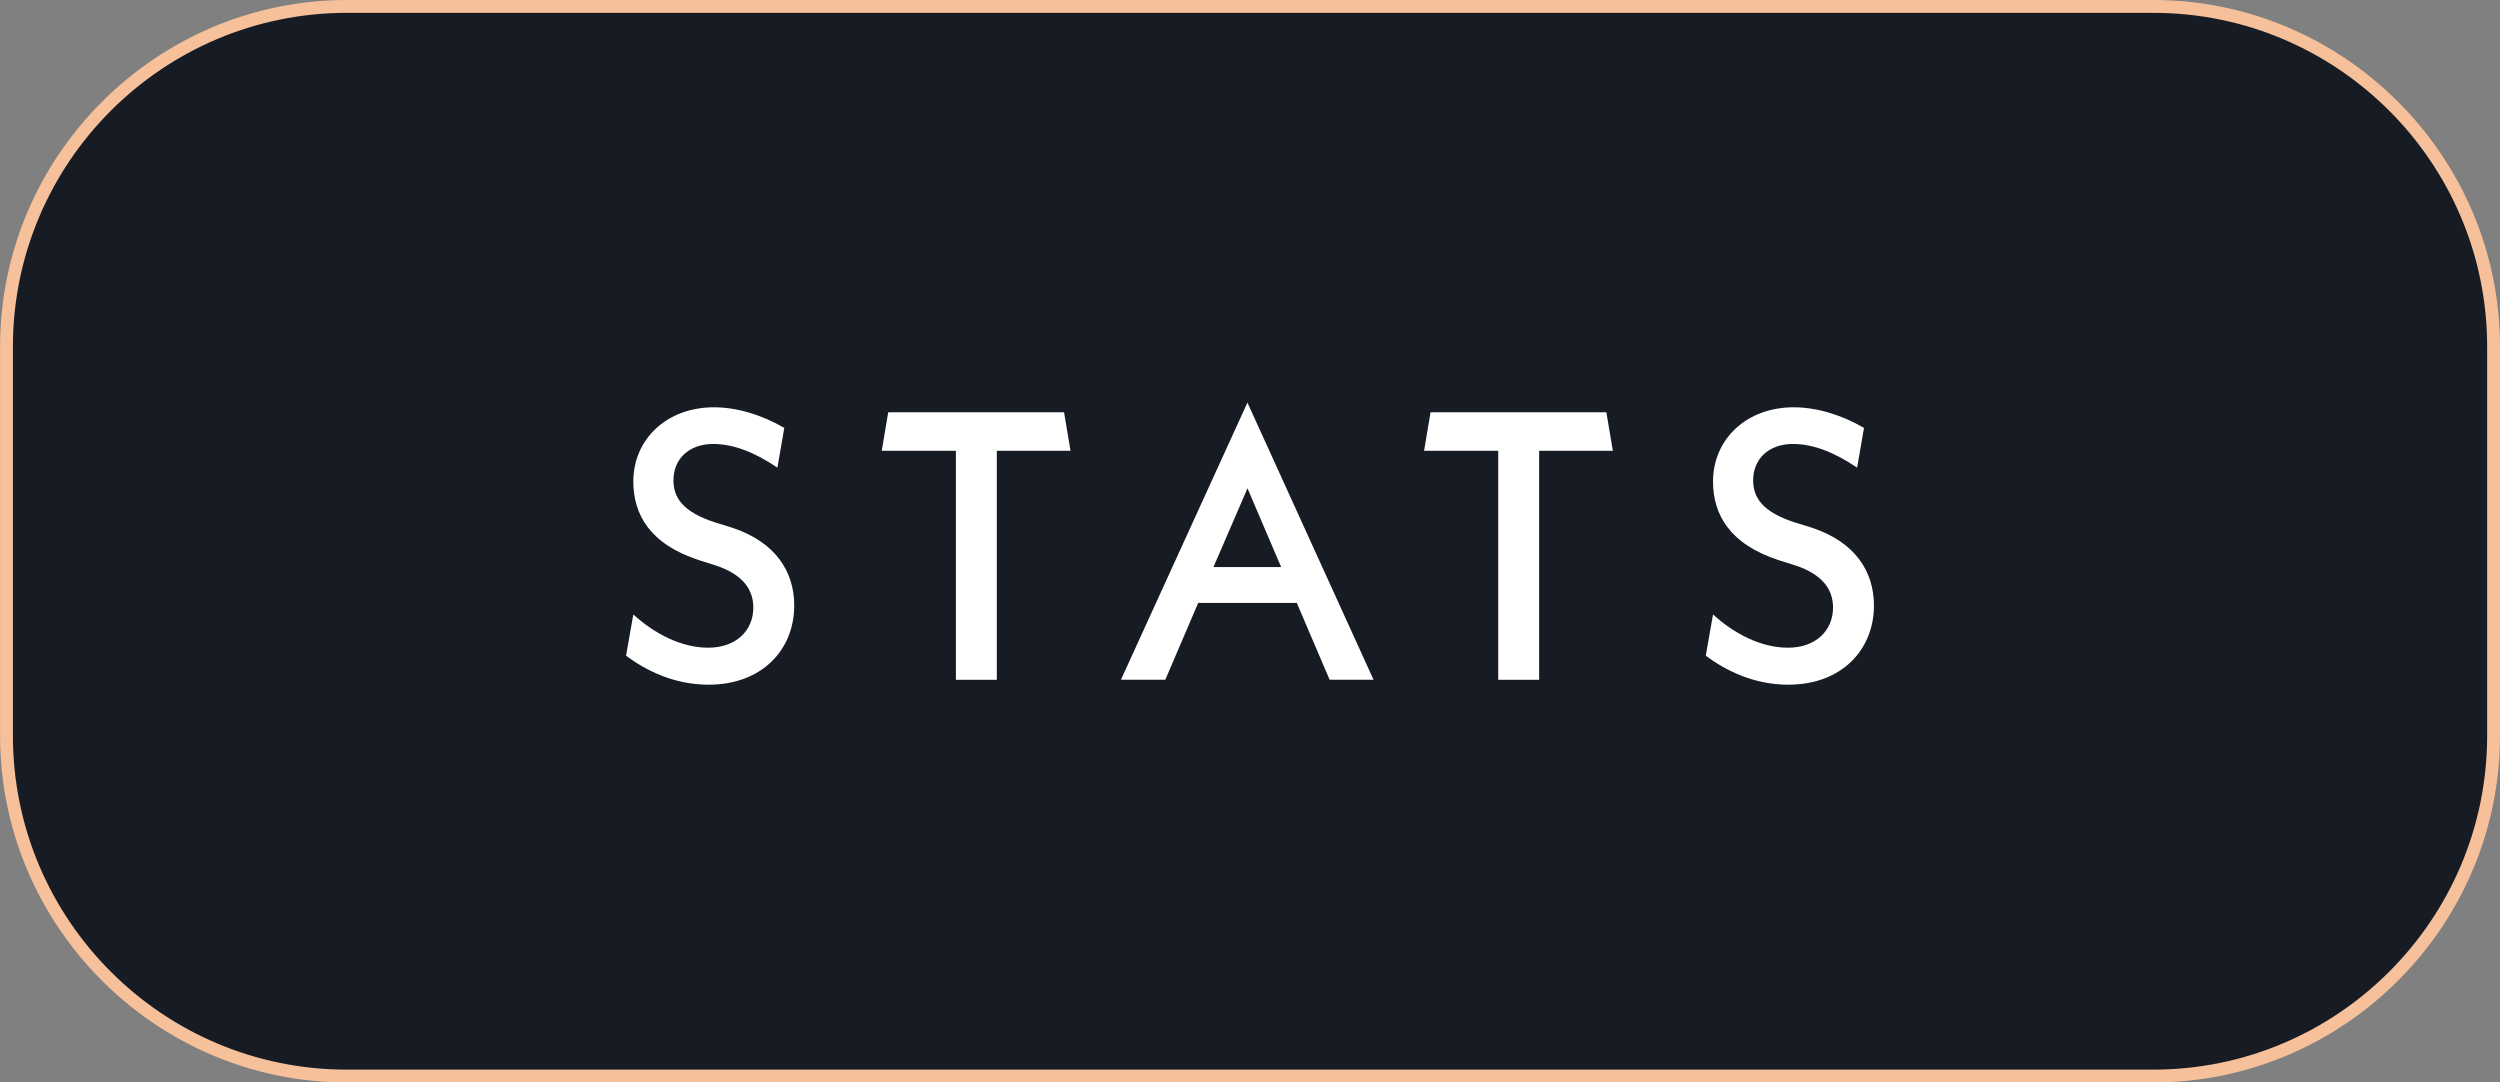 <?xml version="1.0" encoding="utf-8"?>
<!-- Generator: Adobe Illustrator 26.5.0, SVG Export Plug-In . SVG Version: 6.00 Build 0)  -->
<svg version="1.1" id="Layer_1" xmlns="http://www.w3.org/2000/svg" xmlns:xlink="http://www.w3.org/1999/xlink" x="0px" y="0px"
	 viewBox="0 0 389.34 168.58" style="enable-background:new 0 0 389.34 168.58;" xml:space="preserve">
<rect x="0" y="0" width="389.34" height="168.58" fill="#808080" stroke="none"/>
<style type="text/css">
	.st0{fill:#171B24;}
	.st1{fill:#F5C09A;}
	.st2{fill:#FFFFFF;}
</style>
<g id="Layer_3">
</g>
<g>
	<path class="st0" d="M54.01,167.58c-29.22,0-53-23.78-53-53V54c0-29.22,23.78-53,53-53h281.33c29.22,0,53,23.78,53,53v60.58
		c-0.01,29.22-23.79,53-53.01,53H54.01z"/>
	<path class="st1" d="M335.34,2c28.67,0,52,23.33,52,52v60.58c-0.01,28.67-23.34,52-52.01,52H54.01c-28.67,0-52-23.33-52-52V54
		c0-28.67,23.33-52,52-52H335.34 M335.34,0H54.01c-29.7,0-54,24.3-54,54v60.58c0,29.7,24.3,54,54,54h281.32
		c29.69,0,54-24.3,54.01-54V54C389.34,24.3,365.04,0,335.34,0L335.34,0z"/>
</g>
<g>
	<g>
		<path class="st2" d="M97.5,102.12l1.13-6.43c3.33,3.04,7.5,5.18,11.67,5.18c4.34,0,7.02-2.68,7.02-6.25
			c0-2.74-1.55-5.12-5.83-6.55l-2.62-0.83c-7.68-2.5-10.24-7.14-10.24-12.26c0-6.55,5.18-11.55,12.56-11.55
			c3.51,0,7.38,1.13,10.95,3.21l-1.07,6.19c-3.51-2.38-6.84-3.69-10-3.69c-3.81,0-6.19,2.38-6.19,5.65c0,2.74,1.49,4.94,6.43,6.55
			l2.68,0.83c6.85,2.26,9.7,6.9,9.7,12.14c0,6.85-5,12.32-13.33,12.32C104.94,106.64,100.54,104.38,97.5,102.12z"/>
		<path class="st2" d="M155.24,70.21v35.66h-6.37V70.21h-11.55l1.01-6.01h27.38l1.01,6.01H155.24z"/>
		<path class="st2" d="M201.96,93.9H186.6l-5.12,11.96h-6.91l19.7-43.16l19.64,43.16h-6.84L201.96,93.9z M199.52,88.31l-5.24-12.26
			l-5.3,12.26H199.52z"/>
		<path class="st2" d="M239.7,70.21v35.66h-6.37V70.21h-11.55l1.01-6.01h27.38l1.01,6.01H239.7z"/>
		<path class="st2" d="M265.65,102.12l1.13-6.43c3.33,3.04,7.5,5.18,11.67,5.18c4.34,0,7.02-2.68,7.02-6.25
			c0-2.74-1.55-5.12-5.83-6.55l-2.62-0.83c-7.68-2.5-10.24-7.14-10.24-12.26c0-6.55,5.18-11.55,12.56-11.55
			c3.51,0,7.38,1.13,10.95,3.21l-1.07,6.19c-3.51-2.38-6.84-3.69-10-3.69c-3.81,0-6.19,2.38-6.19,5.65c0,2.74,1.49,4.94,6.43,6.55
			l2.68,0.83c6.85,2.26,9.7,6.9,9.7,12.14c0,6.85-5,12.32-13.33,12.32C273.09,106.64,268.69,104.38,265.65,102.12z"/>
	</g>
</g>
<g id="Layer_2_00000156582754772563662470000000415408511661814964_">
</g>
</svg>
